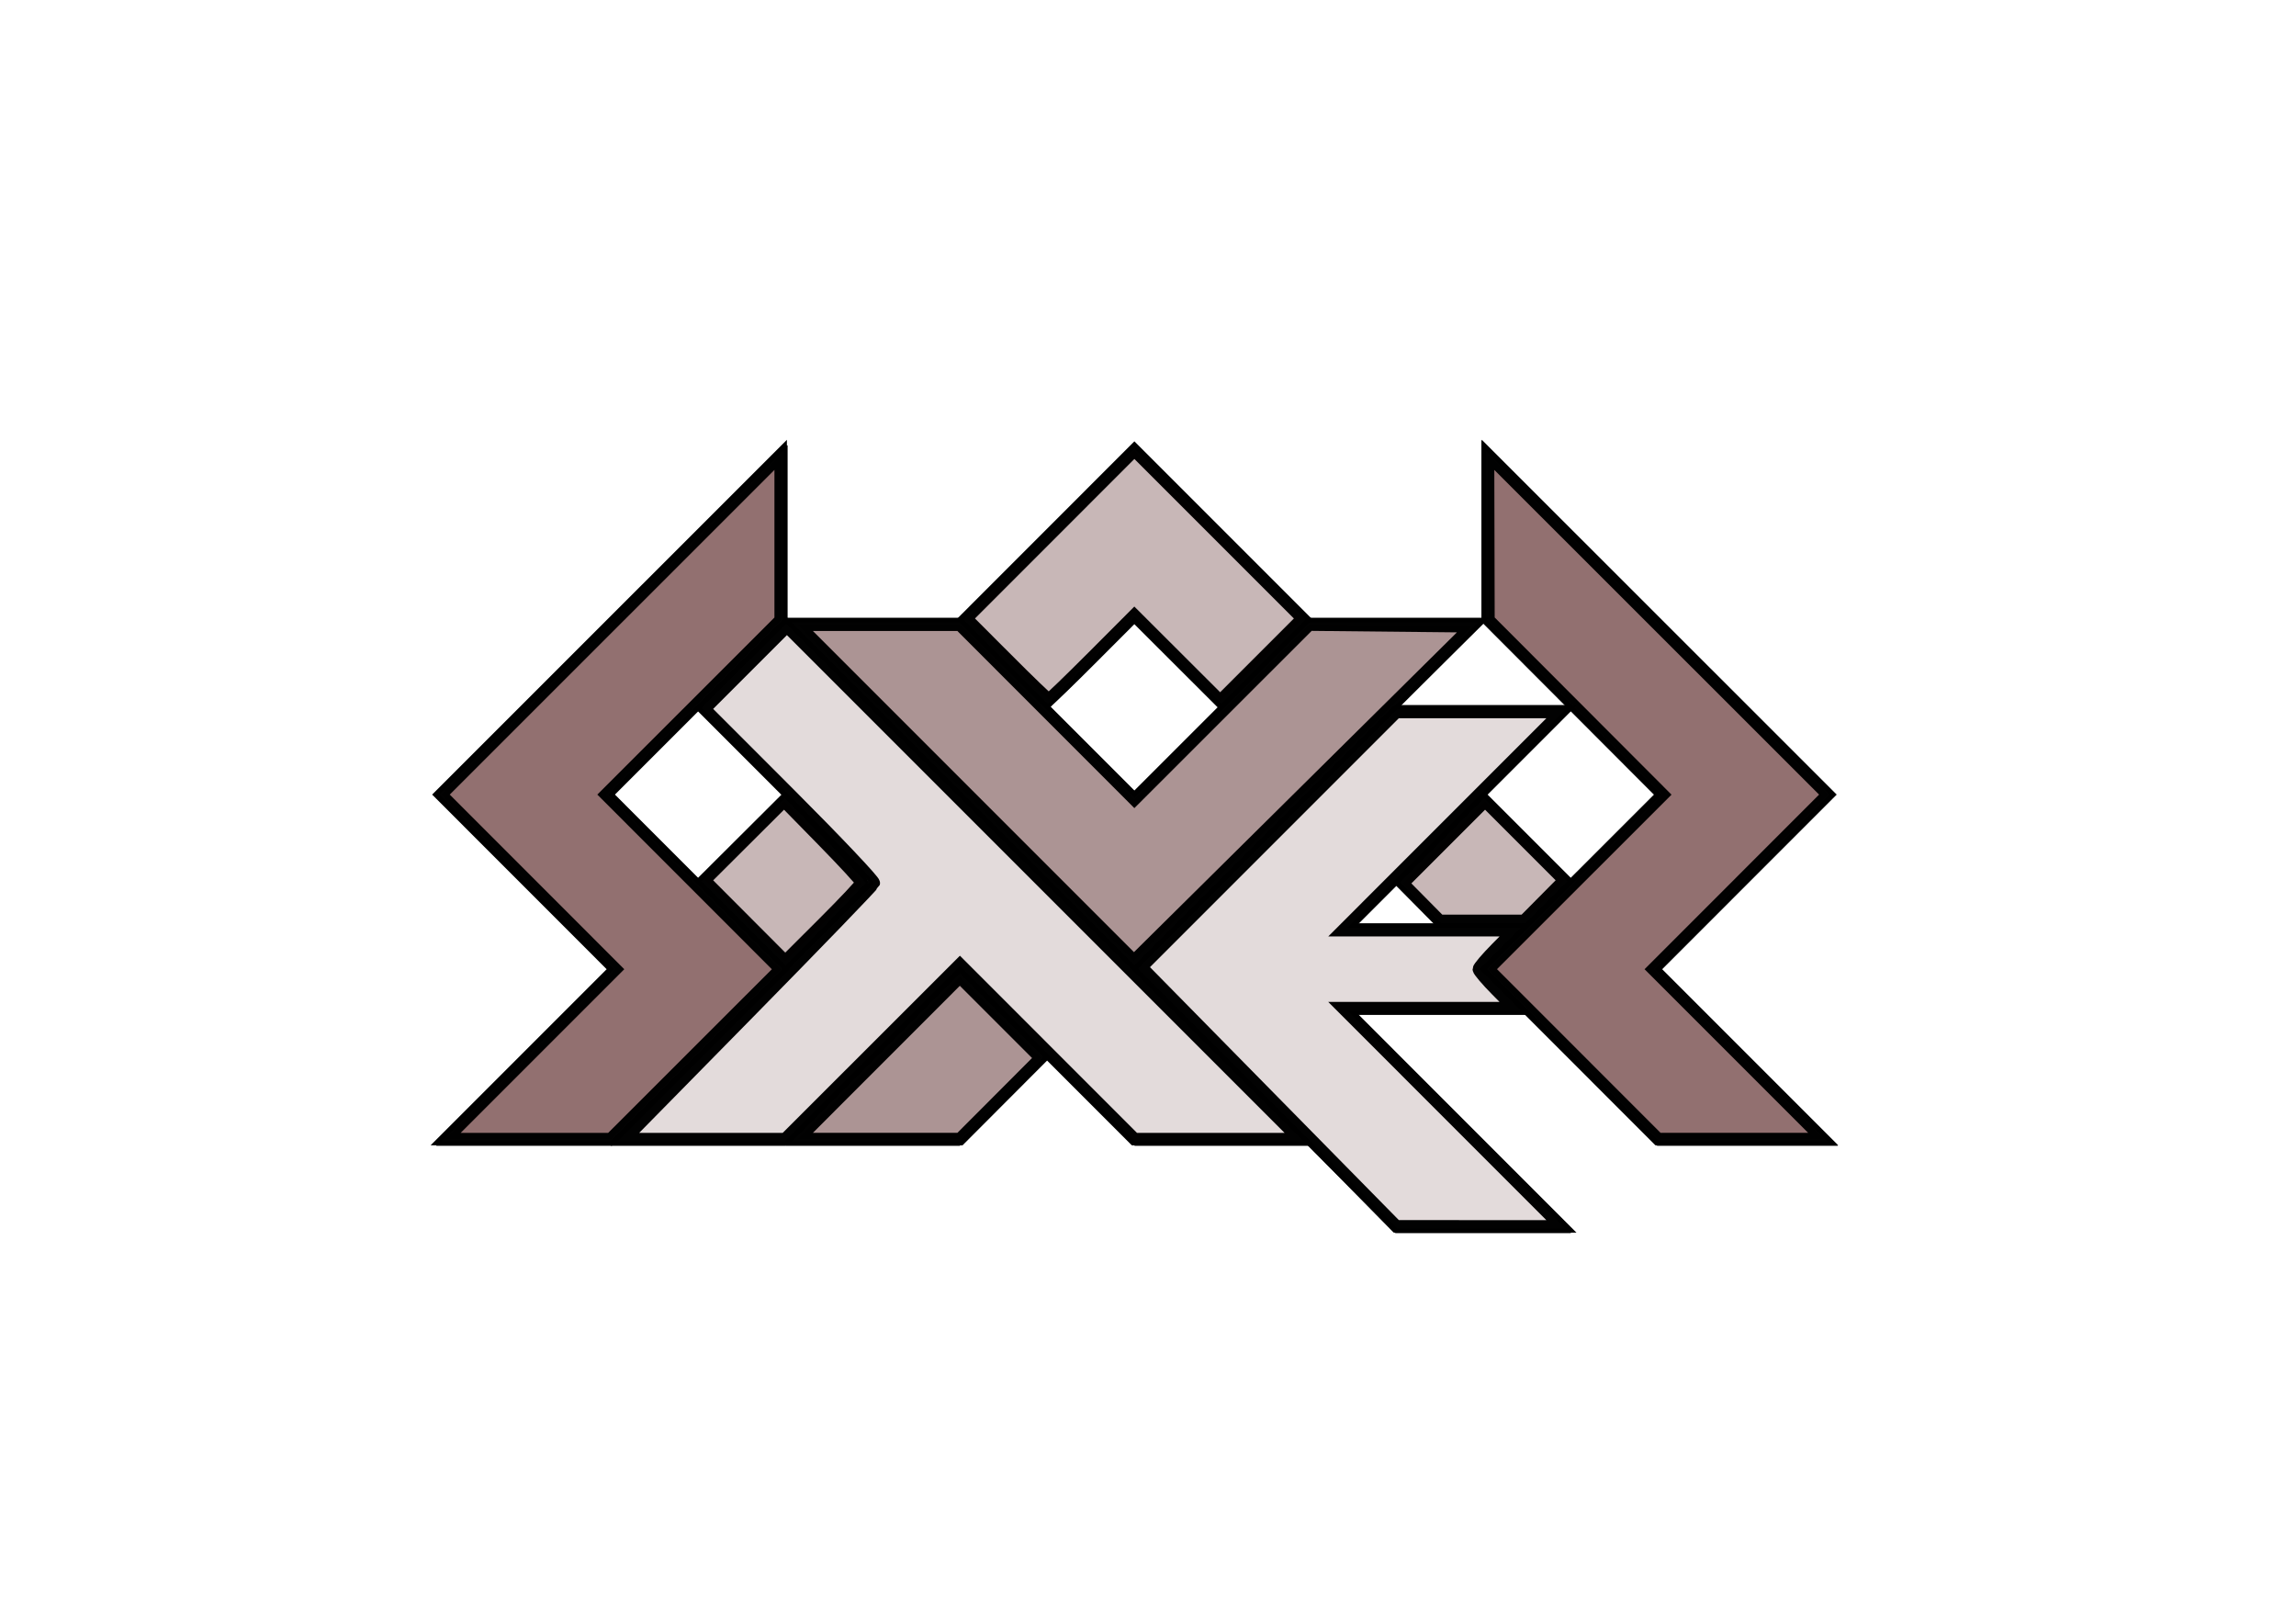 <?xml version="1.0" encoding="UTF-8" standalone="no"?>
<!-- Created with Inkscape (http://www.inkscape.org/) -->

<svg
   xmlns:dc="http://purl.org/dc/elements/1.1/"
   xmlns:cc="http://creativecommons.org/ns#"
   xmlns:rdf="http://www.w3.org/1999/02/22-rdf-syntax-ns#"
   xmlns:svg="http://www.w3.org/2000/svg"
   xmlns="http://www.w3.org/2000/svg"
   xmlns:sodipodi="http://sodipodi.sourceforge.net/DTD/sodipodi-0.dtd"
   xmlns:inkscape="http://www.inkscape.org/namespaces/inkscape"
   width="1052.362"
   height="744.094"
   id="svg2"
   version="1.1"
   inkscape:version="0.48.3.1 r9886"
   sodipodi:docname="slayer-logo.svg">
  <defs
     id="defs4" />
  <sodipodi:namedview
     id="base"
     pagecolor="#ffffff"
     bordercolor="#666666"
     borderopacity="1.0"
     inkscape:pageopacity="0.0"
     inkscape:pageshadow="2"
     inkscape:zoom="0.7"
     inkscape:cx="599.82379"
     inkscape:cy="298.48711"
     inkscape:document-units="px"
     inkscape:current-layer="layer1"
     showgrid="true"
     inkscape:window-width="1024"
     inkscape:window-height="744"
     inkscape:window-x="0"
     inkscape:window-y="24"
     inkscape:window-maximized="1">
    <inkscape:grid
       type="xygrid"
       id="grid2985"
       empspacing="5"
       visible="true"
       enabled="true"
       snapvisiblegridlinesonly="true" />
  </sodipodi:namedview>
  <g
     inkscape:label="Layer 1"
     inkscape:groupmode="layer"
     id="layer1"
     transform="translate(0,-308.268)">
    <path
       style="fill:none;stroke:#000000;stroke-width:2px;stroke-linecap:butt;stroke-linejoin:miter;stroke-opacity:1"
       d="m 360,512.362 -160,160"
       id="path2987"
       inkscape:connector-curvature="0" />
    <path
       style="fill:none;stroke:#000000;stroke-width:2px;stroke-linecap:butt;stroke-linejoin:miter;stroke-opacity:1"
       d="m 360,512.362 0,80 -80,80 80,80"
       id="path2989"
       inkscape:connector-curvature="0" />
    <path
       style="fill:none;stroke:#000000;stroke-width:2px;stroke-linecap:butt;stroke-linejoin:miter;stroke-opacity:1"
       d="m 200,672.362 80,80 -80,80"
       id="path2991"
       inkscape:connector-curvature="0" />
    <path
       style="fill:none;stroke:#000000;stroke-width:2px;stroke-linecap:butt;stroke-linejoin:miter;stroke-opacity:1"
       d="m 360,752.362 -80,80 -80,0"
       id="path2993"
       inkscape:connector-curvature="0" />
    <path
       style="fill:none;stroke:#000000;stroke-width:2px;stroke-linecap:butt;stroke-linejoin:miter;stroke-opacity:1"
       d="m 360,832.362 80,-80 80,80"
       id="path2995"
       inkscape:connector-curvature="0" />
    <path
       style="fill:none;stroke:#000000;stroke-width:2px;stroke-linecap:butt;stroke-linejoin:miter;stroke-opacity:1"
       d="m 600,832.362 -240,-240"
       id="path2997"
       inkscape:connector-curvature="0" />
    <path
       style="fill:none;stroke:#000000;stroke-width:2px;stroke-linecap:butt;stroke-linejoin:miter;stroke-opacity:1"
       d="m 320,632.362 80,80"
       id="path2999"
       inkscape:connector-curvature="0" />
    <path
       style="fill:none;stroke:#000000;stroke-width:2px;stroke-linecap:butt;stroke-linejoin:miter;stroke-opacity:1"
       d="m 360,752.362 40,-40"
       id="path3001"
       inkscape:connector-curvature="0" />
    <path
       style="fill:none;stroke:#000000;stroke-width:2px;stroke-linecap:butt;stroke-linejoin:miter;stroke-opacity:1"
       d="m 280,832.362 80,0"
       id="path3003"
       inkscape:connector-curvature="0" />
    <path
       style="fill:none;stroke:#000000;stroke-width:2px;stroke-linecap:butt;stroke-linejoin:miter;stroke-opacity:1"
       d="m 520,832.362 80,0"
       id="path3005"
       inkscape:connector-curvature="0" />
    <path
       style="fill:none;stroke:#000000;stroke-width:2px;stroke-linecap:butt;stroke-linejoin:miter;stroke-opacity:1"
       d="m 440,832.362 40,-40"
       id="path3007"
       inkscape:connector-curvature="0" />
    <path
       style="fill:none;stroke:#000000;stroke-width:2px;stroke-linecap:butt;stroke-linejoin:miter;stroke-opacity:1"
       d="m 360,832.362 80,0"
       id="path3009"
       inkscape:connector-curvature="0" />
    <path
       style="fill:none;stroke:#000000;stroke-width:2px;stroke-linecap:butt;stroke-linejoin:miter;stroke-opacity:1"
       d="m 520,752.362 160,-160 -80,0 -80,80 -80,-80 -80,0"
       id="path3011"
       inkscape:connector-curvature="0" />
    <path
       style="fill:none;stroke:#000000;stroke-width:2px;stroke-linecap:butt;stroke-linejoin:miter;stroke-opacity:1"
       d="m 680,592.362 0,-80 160,160 -80,80 80,80 -80,0 -80,-80 80,-80 z"
       id="path3013"
       inkscape:connector-curvature="0" />
    <path
       style="fill:none;stroke:#000000;stroke-width:2px;stroke-linecap:butt;stroke-linejoin:miter;stroke-opacity:1"
       d="m 720,632.362 -80,80 -20,20 80,0"
       id="path3015"
       inkscape:connector-curvature="0" />
    <path
       style="fill:none;stroke:#000000;stroke-width:2px;stroke-linecap:butt;stroke-linejoin:miter;stroke-opacity:1"
       d="m 700,772.362 -80,0 100,100"
       id="path3017"
       inkscape:connector-curvature="0" />
    <path
       style="fill:none;stroke:#000000;stroke-width:2px;stroke-linecap:butt;stroke-linejoin:miter;stroke-opacity:1"
       d="m 600,832.362 40,40 80,0"
       id="path3019"
       inkscape:connector-curvature="0" />
    <path
       style="fill:none;stroke:#000000;stroke-width:2px;stroke-linecap:butt;stroke-linejoin:miter;stroke-opacity:1"
       d="m 720,632.362 -80,0"
       id="path3021"
       inkscape:connector-curvature="0" />
    <path
       style="fill:none;stroke:#000000;stroke-width:2px;stroke-linecap:butt;stroke-linejoin:miter;stroke-opacity:1"
       d="m 320,712.362 40,-40"
       id="path3023"
       inkscape:connector-curvature="0" />
    <path
       style="fill:none;stroke:#000000;stroke-width:2px;stroke-linecap:butt;stroke-linejoin:miter;stroke-opacity:1"
       d="m 440,592.362 80,-80 80,80"
       id="path3025"
       inkscape:connector-curvature="0" />
    <path
       style="fill:none;stroke:#000000;stroke-width:2px;stroke-linecap:butt;stroke-linejoin:miter;stroke-opacity:1"
       d="m 680,672.362 40,40"
       id="path3027"
       inkscape:connector-curvature="0" />
    <path
       style="fill:none;stroke:#000000;stroke-width:2px;stroke-linecap:butt;stroke-linejoin:miter;stroke-opacity:1"
       d="m 660,732.362 -20,-20"
       id="path3029"
       inkscape:connector-curvature="0" />
    <path
       style="fill:none;stroke:#000000;stroke-width:2px;stroke-linecap:butt;stroke-linejoin:miter;stroke-opacity:1"
       d="m 480,632.362 40,-40 40,40"
       id="path3031"
       inkscape:connector-curvature="0" />
    <path
       style="opacity:0.99;fill:#916f6f;stroke:#000000;stroke-width:5.714;stroke-miterlimit:4;stroke-opacity:1;stroke-dasharray:none"
       d="m 243.173,791.355 38.922,-38.922 -39.995,-40.013 -39.995,-40.013 77.855,-77.845 77.855,-77.845 0,37.862 0,37.862 -40,39.981 -40,39.981 40,40.019 40,40.019 -38.938,38.919 -38.938,38.919 -37.844,0 -37.844,0 38.922,-38.922 z"
       id="path3033"
       inkscape:connector-curvature="0" />
    <path
       style="opacity:0.99;fill:#916f6f;stroke:#000000;stroke-width:5.714;stroke-miterlimit:4;stroke-opacity:1;stroke-dasharray:none"
       d="m 721.02,791.339 -38.919,-38.938 40,-39.981 40,-39.981 -39.936,-40.009 -39.936,-40.009 -0.096,-37.857 -0.096,-37.857 77.886,77.85 77.886,77.85 -39.995,40.013 -39.995,40.013 38.922,38.922 38.922,38.922 -37.864,0 -37.864,0 -38.919,-38.938 z"
       id="path3035"
       inkscape:connector-curvature="0" />
    <path
       style="opacity:0.99;fill:#e3dbdb;stroke:#000000;stroke-width:5.714;stroke-miterlimit:4;stroke-opacity:1;stroke-dasharray:none"
       d="m 343.058,772.416 c 31.295,-31.824 57.14,-58.58 57.433,-59.457 0.293,-0.877 -17.06,-19.198 -38.563,-40.711 l -39.096,-39.116 18.923,-18.923 18.923,-18.923 117.496,117.496 117.496,117.496 -37.866,0 -37.866,0 -39.981,-40 -39.981,-40 -40.019,40 -40.019,40 -36.891,0 -36.891,0 56.9,-57.862 z"
       id="path3037"
       inkscape:connector-curvature="0" />
    <path
       style="opacity:0.99;fill:#e3dbdb;stroke:#000000;stroke-width:5.714;stroke-miterlimit:4;stroke-opacity:1;stroke-dasharray:none"
       d="m 581.512,810.865 -58.446,-59.396 58.44,-58.453 58.44,-58.453 37.856,0 37.856,0 -49.985,50 -49.985,50 39.233,0 39.233,0 -8.17,8.256 c -4.493,4.541 -8.17,8.861 -8.17,9.601 0,0.74 3.676,5.061 8.17,9.601 l 8.17,8.256 -39.233,0 -39.233,0 49.985,50 49.985,50 -37.849,-0.008 -37.849,-0.008 -58.446,-59.396 z"
       id="path3039"
       inkscape:connector-curvature="0" />
    <path
       style="opacity:0.99;fill:#ac9393;stroke:#000000;stroke-width:5.714;stroke-miterlimit:4;stroke-opacity:1;stroke-dasharray:none"
       d="m 442.708,671.598 -77.026,-77.035 37.147,0 37.147,0 39.981,40 39.981,40 40.043,-40.025 40.043,-40.025 37.315,0.382 37.315,0.382 -77.461,76.678 -77.461,76.678 -77.026,-77.035 z"
       id="path3041"
       inkscape:connector-curvature="0" />
    <path
       style="opacity:0.99;fill:#ac9393;stroke:#000000;stroke-width:5.714;stroke-miterlimit:4;stroke-opacity:1;stroke-dasharray:none"
       d="m 402.817,793.133 37.124,-37.145 18.566,18.566 18.566,18.566 -18.537,18.578 -18.537,18.578 -37.153,0 -37.153,0 37.124,-37.145 z"
       id="path3043"
       inkscape:connector-curvature="0" />
    <path
       style="opacity:0.99;fill:#c8b7b7;stroke:#000000;stroke-width:5.714;stroke-miterlimit:4;stroke-opacity:1;stroke-dasharray:none"
       d="m 461.382,610.272 -18.536,-18.577 38.55,-38.569 38.55,-38.569 38.573,38.573 38.573,38.573 -18.917,18.917 -18.917,18.917 -19.668,-19.631 -19.668,-19.631 -19.247,19.286 c -10.586,10.607 -19.586,19.286 -20.001,19.286 -0.415,0 -9.096,-8.36 -19.29,-18.577 z"
       id="path3045"
       inkscape:connector-curvature="0" />
    <path
       style="opacity:0.99;fill:#c8b7b7;stroke:#000000;stroke-width:5.714;stroke-miterlimit:4;stroke-opacity:1;stroke-dasharray:none"
       d="m 341.38,730.27 -18.537,-18.578 18.267,-18.207 18.267,-18.207 17.79,18.161 c 9.785,9.989 17.79,18.677 17.79,19.307 0,0.63 -7.884,9.011 -17.521,18.625 l -17.521,17.479 -18.537,-18.578 z"
       id="path3047"
       inkscape:connector-curvature="0" />
    <path
       style="opacity:0.99;fill:#c8b7b7;stroke:#000000;stroke-width:5.714;stroke-miterlimit:4;stroke-opacity:1;stroke-dasharray:none"
       d="m 651.368,721.687 -8.501,-8.591 18.903,-18.903 18.903,-18.903 18.19,18.19 18.19,18.19 -9.22,9.303 -9.22,9.303 -19.372,0 -19.372,0 -8.501,-8.591 z"
       id="path3049"
       inkscape:connector-curvature="0" />
  </g>
</svg>

